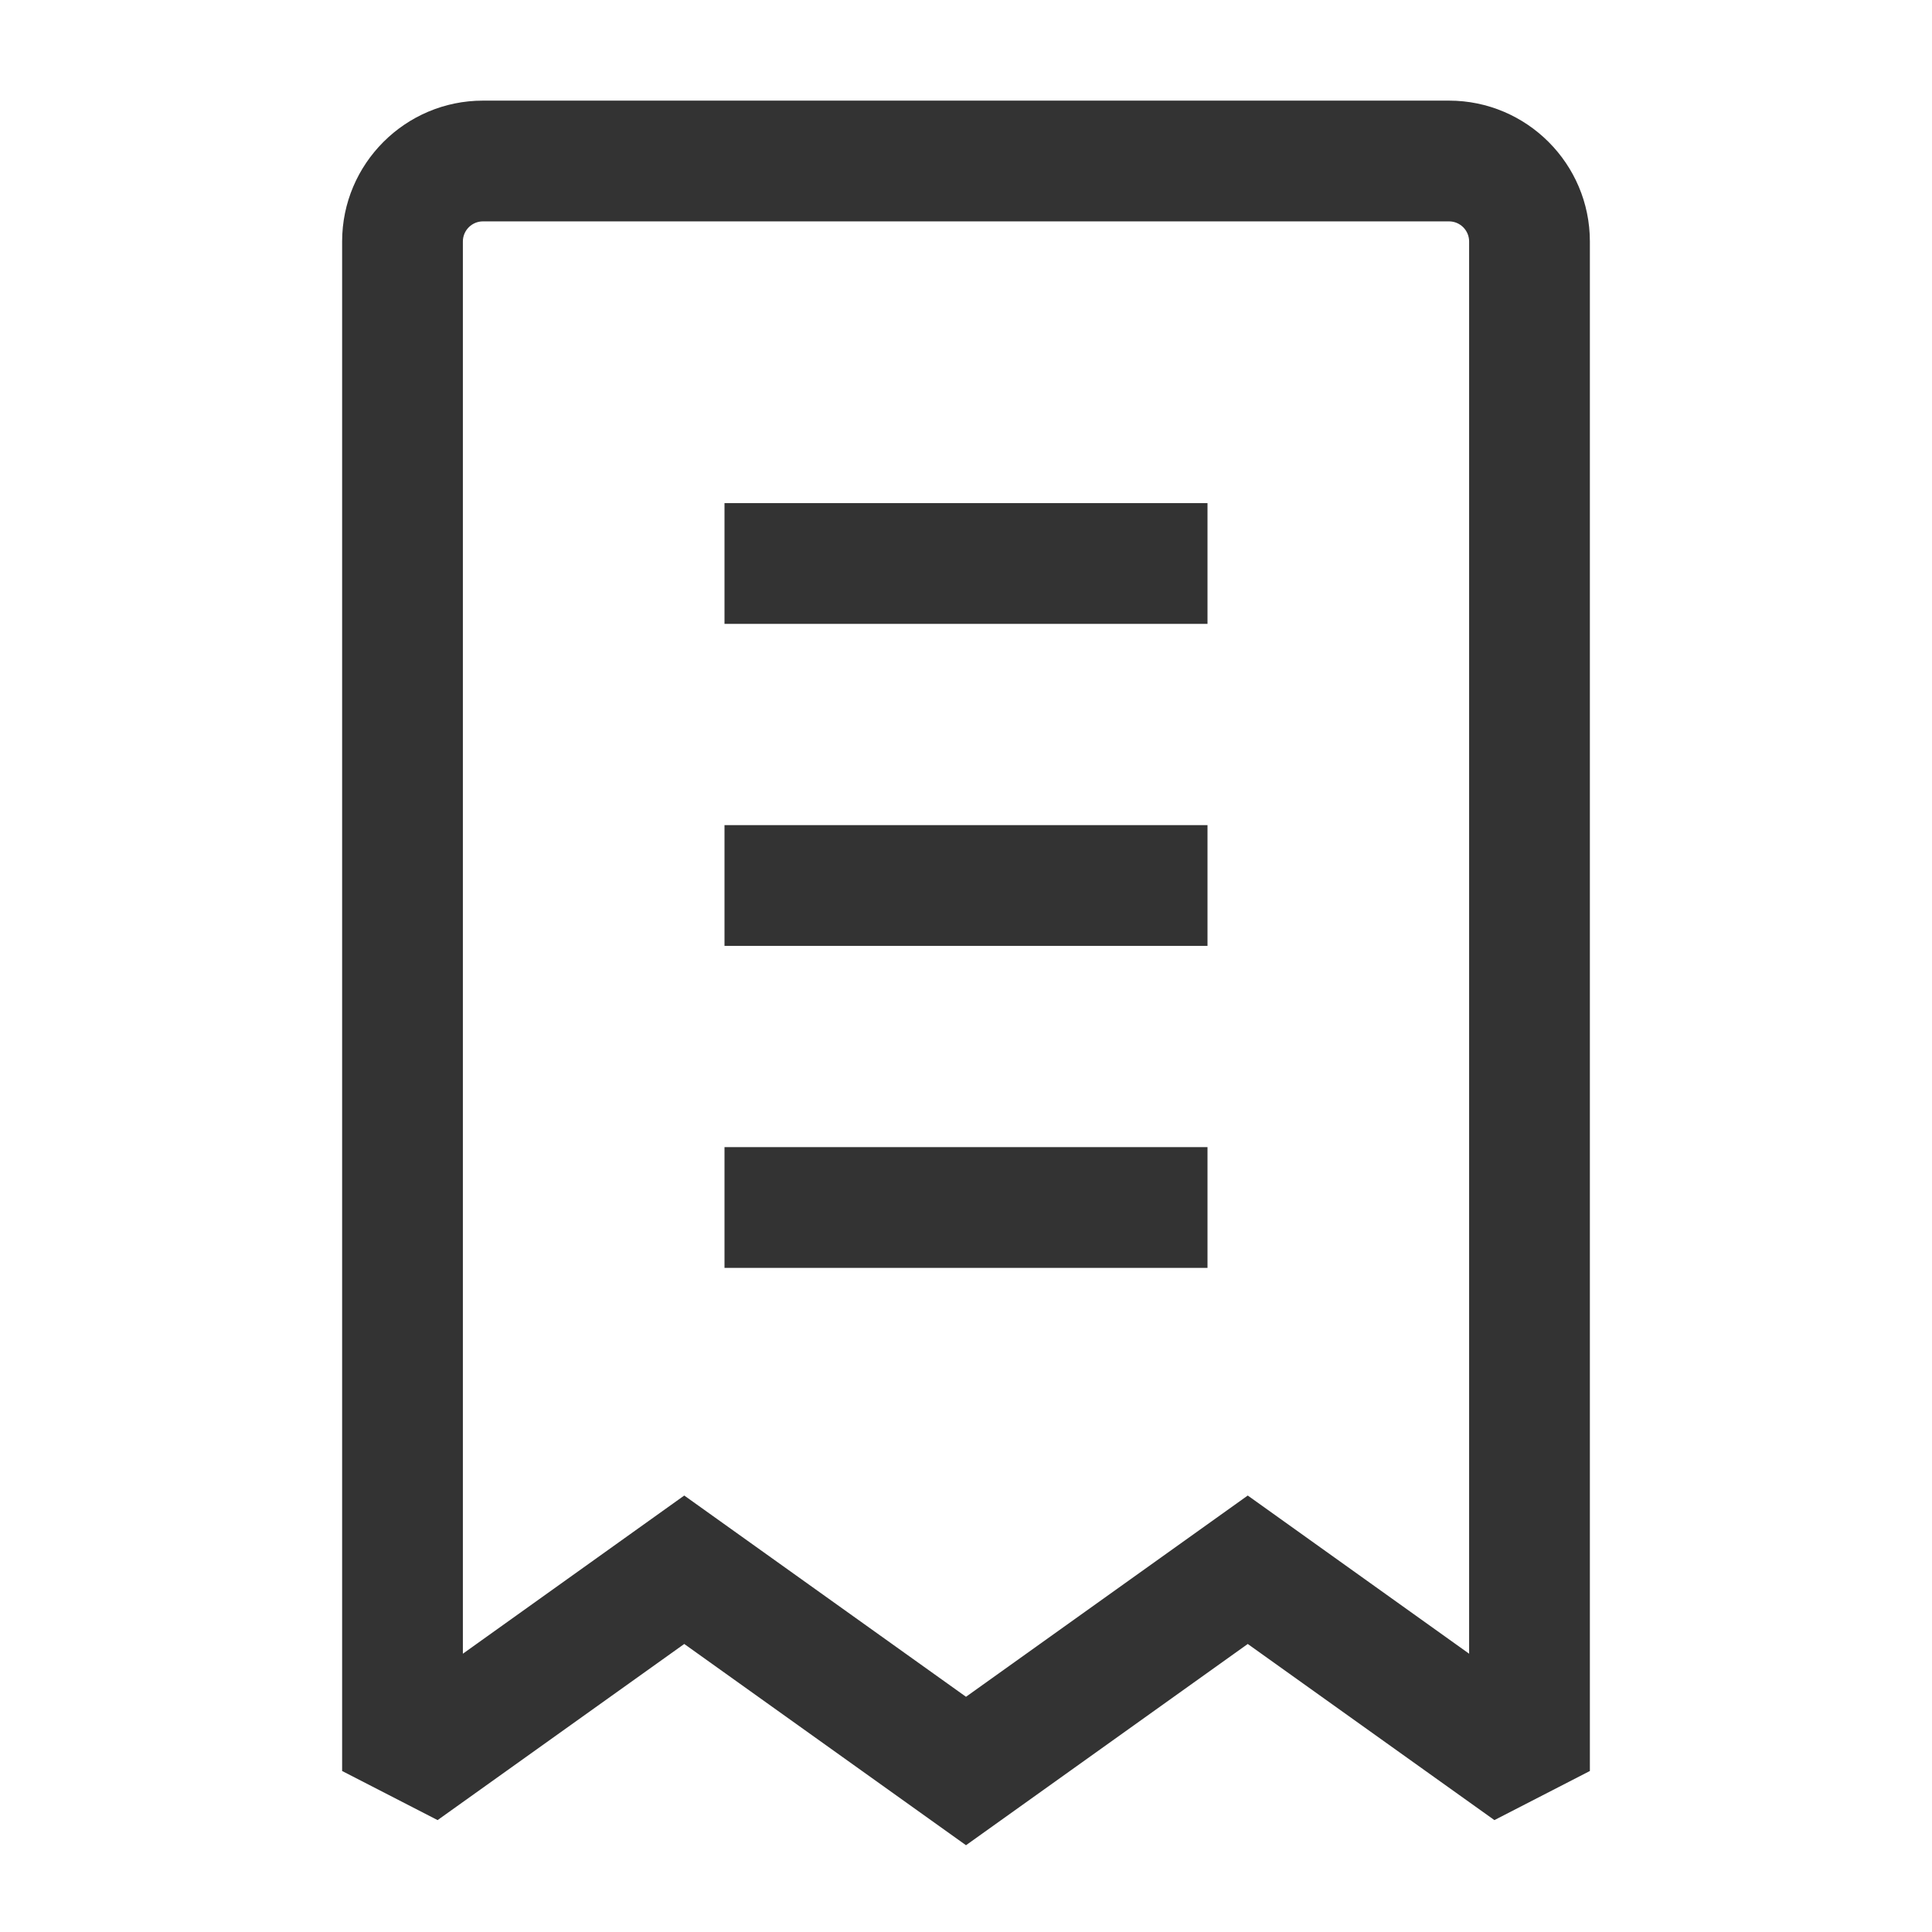 <?xml version="1.0" encoding="iso-8859-1"?>
<svg version="1.1" id="&#x56FE;&#x5C42;_1" xmlns="http://www.w3.org/2000/svg" xmlns:xlink="http://www.w3.org/1999/xlink" x="0px"
	 y="0px" viewBox="0 0 24 24" style="enable-background:new 0 0 24 24;" xml:space="preserve">
<path style="fill:#333333;" d="M12,22.922l-3.5-2.5L5.436,22.61L4.25,22V3c0-0.965,0.785-1.75,1.75-1.75h12
	c0.965,0,1.75,0.785,1.75,1.75v19l-1.186,0.61L15.5,20.422L12,22.922z M8.5,18.578l3.5,2.5l3.5-2.5l2.75,1.965V3
	c0-0.138-0.112-0.25-0.25-0.25H6C5.862,2.75,5.75,2.862,5.75,3v17.543L8.5,18.578z"/>
<rect x="9" y="10.25" style="fill:#333333;" width="6" height="1.5"/>
<rect x="9" y="14.25" style="fill:#333333;" width="6" height="1.5"/>
<rect x="9" y="6.25" style="fill:#333333;" width="6" height="1.5"/>
</svg>






